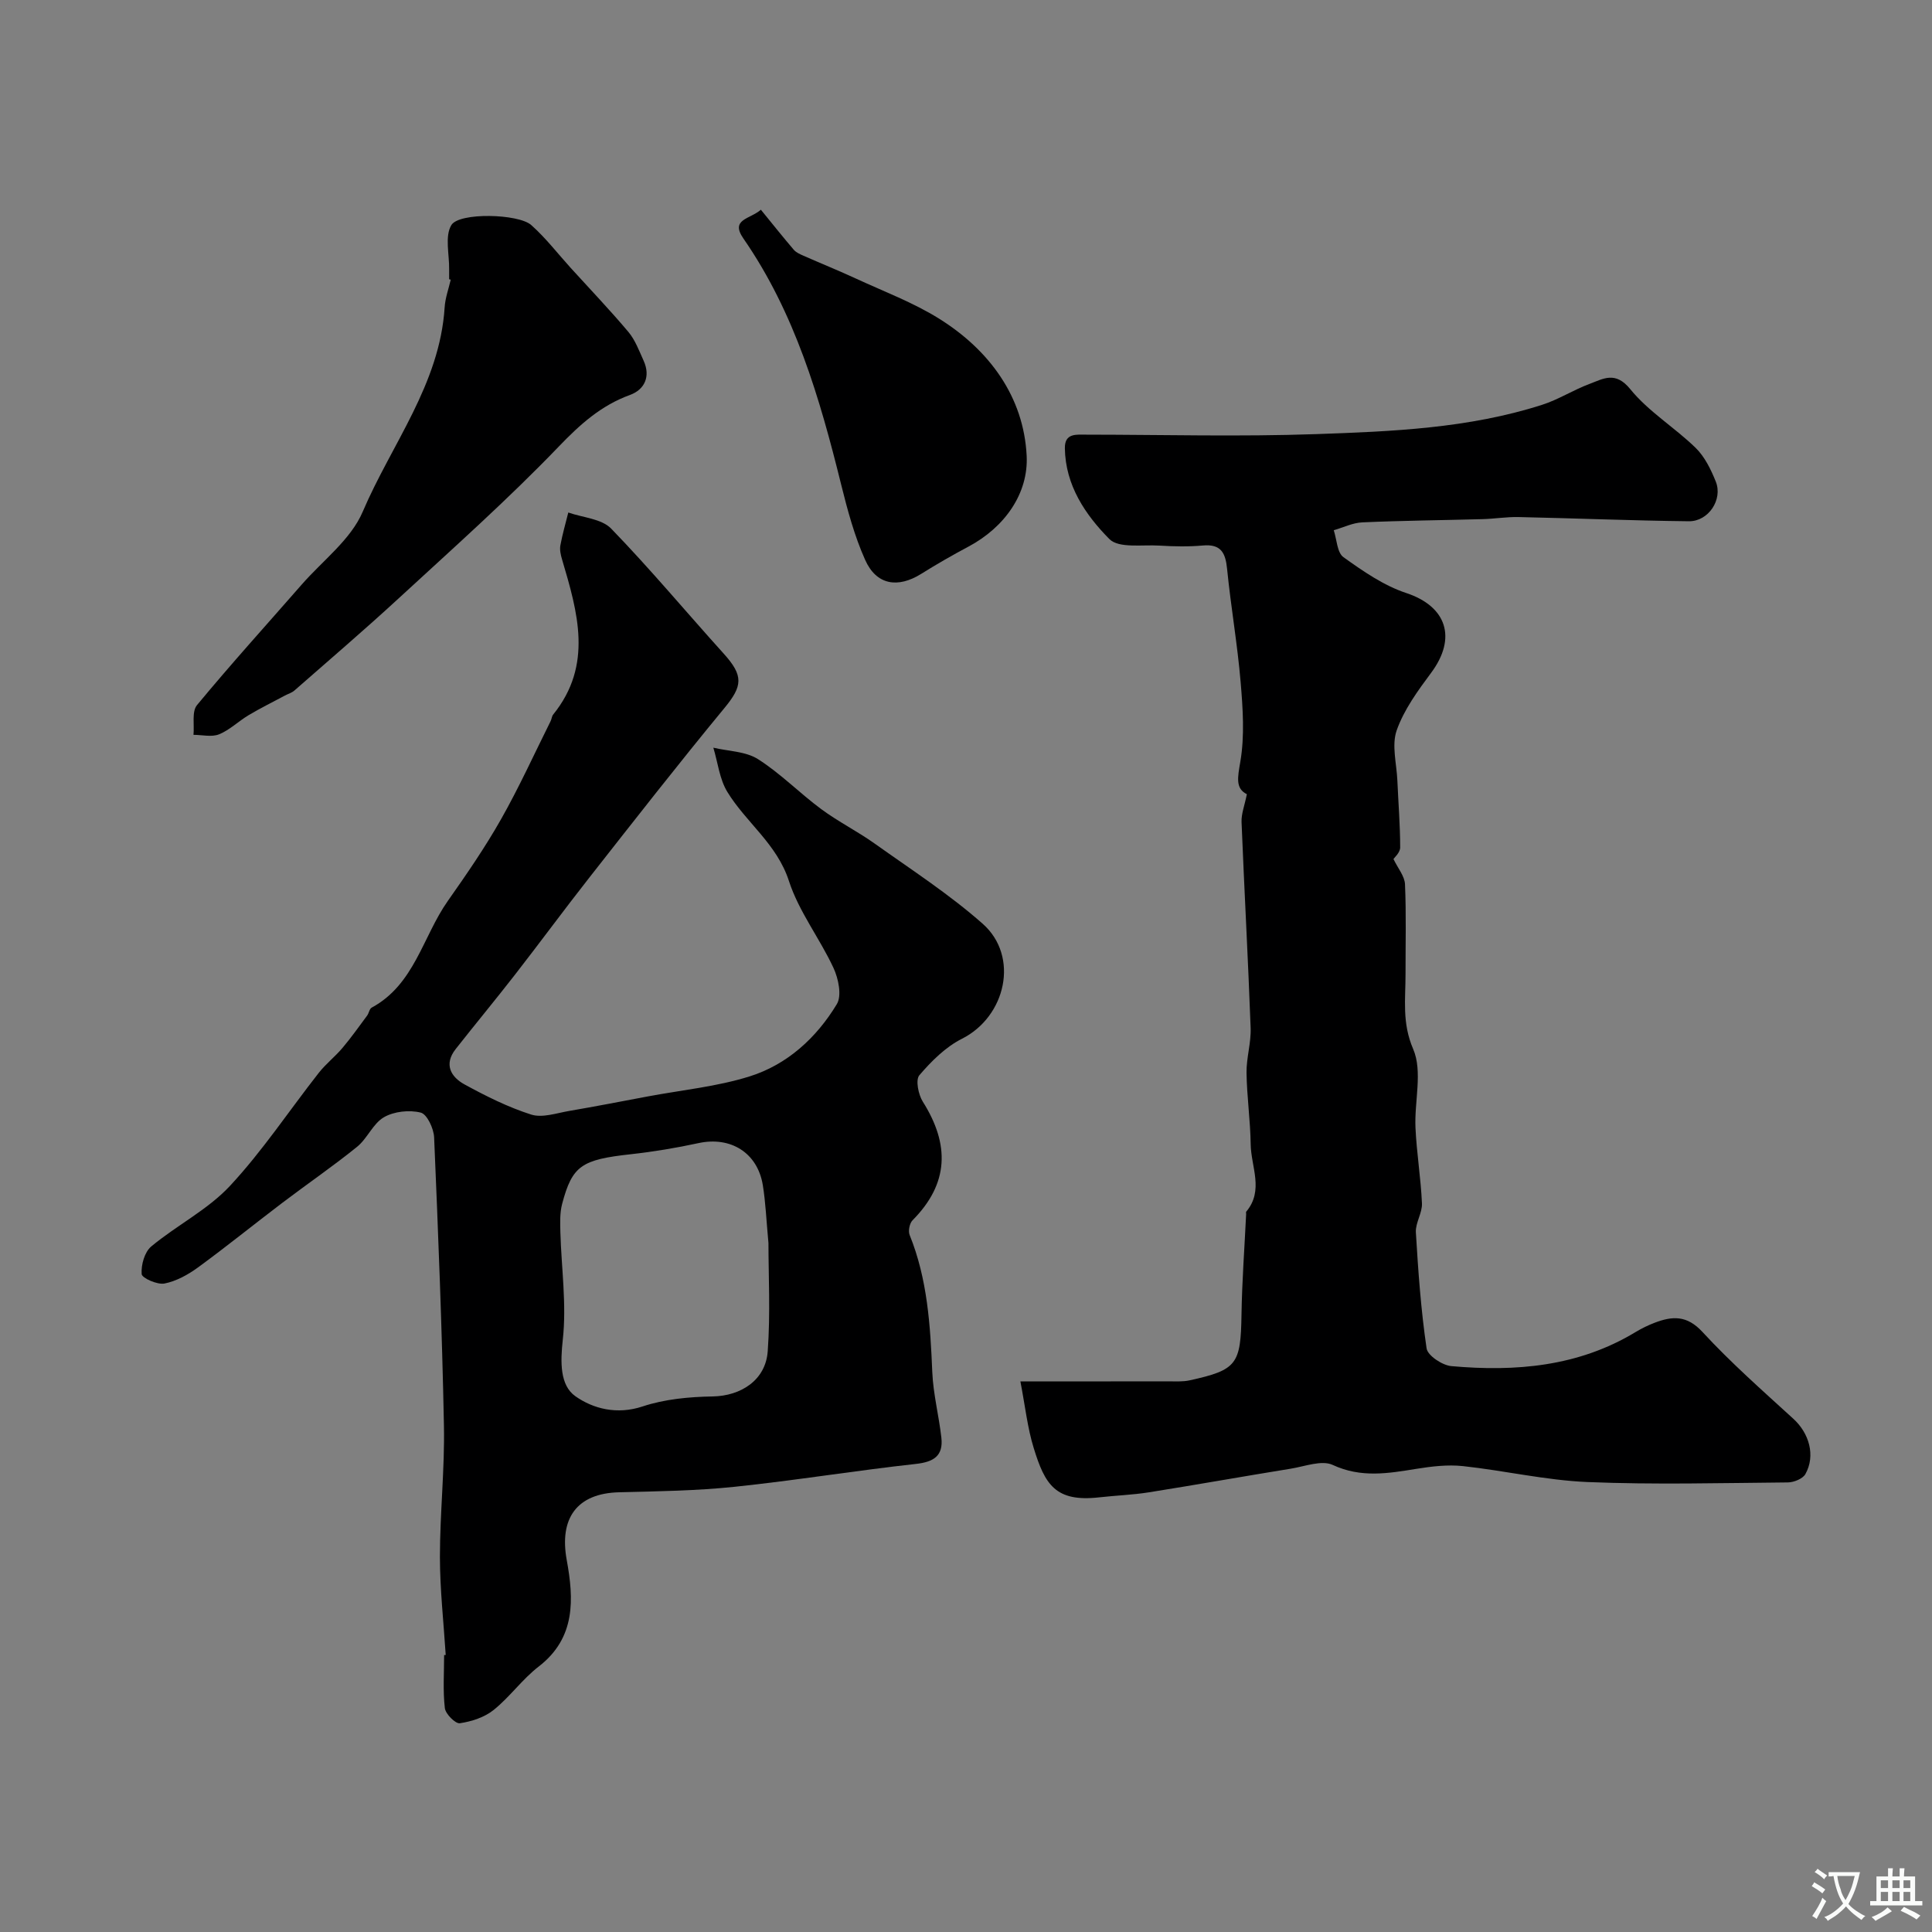<svg enable-background="new 0 0 400 400" viewBox="0 0 400 400" xmlns="http://www.w3.org/2000/svg"><rect x="0" y="0" width="400" height="400" fill="#808080" stroke="none"/><g fill="#000001"><path d="m92.28 342.65c-.43-6.76-1.19-13.52-1.2-20.28 0-9.1 1.01-18.21.83-27.3-.39-19.87-1.18-39.73-2.03-59.59-.08-1.84-1.47-4.81-2.78-5.13-2.36-.59-5.52-.25-7.61.96-2.28 1.32-3.44 4.42-5.58 6.14-5.01 4.05-10.34 7.7-15.48 11.6-5.84 4.43-11.53 9.04-17.44 13.36-2.06 1.5-4.49 2.85-6.94 3.33-1.48.29-4.66-1.13-4.72-1.96-.14-1.89.6-4.57 1.99-5.72 5.27-4.38 11.67-7.58 16.27-12.51 6.75-7.24 12.27-15.61 18.41-23.43 1.45-1.85 3.36-3.33 4.88-5.13 1.82-2.15 3.45-4.46 5.13-6.72.38-.51.47-1.39.94-1.65 8.87-4.79 10.56-14.69 15.76-22.08 3.87-5.5 7.7-11.06 11.01-16.9 3.74-6.6 6.89-13.54 10.28-20.34.22-.43.24-1 .53-1.36 8.3-10.27 5.07-21.19 1.84-32.11-.28-.93-.52-2-.35-2.92.42-2.29 1.08-4.54 1.64-6.8 3.01 1.06 6.88 1.28 8.87 3.33 8.07 8.32 15.51 17.26 23.29 25.87 4.17 4.61 3.94 6.71.15 11.3-9.49 11.5-18.67 23.26-27.88 34.99-5.25 6.68-10.28 13.53-15.5 20.24-4.02 5.17-8.2 10.21-12.25 15.36-2.49 3.16-1 5.77 1.84 7.32 4.43 2.42 9.02 4.72 13.8 6.24 2.31.73 5.24-.3 7.85-.75 5.45-.93 10.88-1.99 16.31-3.01 7.04-1.32 14.27-2.02 21.05-4.14 7.81-2.45 13.86-8 18.07-14.97 1.06-1.76.33-5.28-.69-7.48-2.84-6.12-7.18-11.68-9.23-18.01-2.49-7.69-8.87-12.09-12.75-18.44-1.62-2.65-1.97-6.08-2.9-9.16 3.11.74 6.69.75 9.24 2.37 4.68 2.97 8.63 7.05 13.11 10.36 3.53 2.61 7.52 4.6 11.09 7.15 7.55 5.38 15.39 10.45 22.31 16.56 7.66 6.76 4.84 19.24-4.29 23.83-3.38 1.7-6.31 4.63-8.81 7.55-.82.96-.21 4.01.73 5.49 5.56 8.82 5.44 16.91-2.14 24.54-.62.63-.93 2.22-.6 3.04 3.7 9.13 4.28 18.71 4.69 28.39.19 4.54 1.37 9.03 1.88 13.57.42 3.76-1.56 5.03-5.28 5.44-12.52 1.38-24.97 3.42-37.49 4.73-7.94.83-15.97.94-23.97 1.14-8.73.22-12.41 5.38-10.82 14.05 1.46 8.01 1.91 16.08-5.81 22.03-3.4 2.62-5.98 6.31-9.34 9-1.89 1.52-4.56 2.38-6.99 2.74-.91.13-2.96-1.92-3.1-3.14-.42-3.62-.15-7.31-.15-10.98.15.01.24 0 .33-.01zm66.82-85.29c-.45-4.83-.59-8.46-1.17-12.01-1.11-6.72-6.69-10.12-13.32-8.68-4.62 1-9.3 1.78-14 2.3-10.17 1.12-12.12 2.33-14.22 10.26-.5 1.88-.42 3.95-.37 5.92.21 7.41 1.31 14.91.5 22.21-.51 4.64-.61 9.44 2.6 11.71 3.68 2.6 8.62 3.88 13.92 2.12 4.57-1.52 9.64-1.99 14.51-2.07 5.83-.1 10.98-3.36 11.4-9.37.57-7.86.15-15.76.15-22.39z"/><path d="m211.26 286c11.01 0 20.8.01 30.6-.01 1.49 0 3.03.11 4.47-.21 9.8-2.16 10.55-3.32 10.71-13.65.11-6.93.63-13.86.96-20.78.01-.17-.07-.39.02-.49 3.71-4.42.98-9.31.92-13.97-.07-4.93-.79-9.86-.86-14.79-.04-3.09.97-6.21.85-9.29-.52-14.2-1.31-28.4-1.88-42.6-.07-1.7.63-3.44 1.1-5.78-2.4-1.2-1.91-3.46-1.35-6.74.91-5.35.52-11 .06-16.47-.66-7.82-2.02-15.58-2.8-23.4-.33-3.34-1.24-5.23-5.04-4.88-2.97.27-6 .2-8.99.02-3.54-.22-8.4.6-10.34-1.35-4.97-5.02-9.11-11.12-9.22-18.8-.05-3.2 2.39-2.82 4.52-2.82 15.83.01 31.67.44 47.48-.11 15.74-.55 31.58-1.19 46.78-6.06 3.39-1.08 6.48-3.08 9.83-4.33 2.85-1.06 5.36-2.73 8.45 1.08 3.77 4.65 9.19 7.92 13.54 12.16 1.88 1.84 3.17 4.49 4.17 6.99 1.48 3.71-1.52 8.24-5.57 8.2-11.76-.13-23.52-.62-35.29-.87-2.46-.05-4.93.36-7.4.43-8.31.23-16.63.3-24.93.67-1.99.09-3.94 1.06-5.91 1.63.63 1.91.69 4.64 2.01 5.58 4.05 2.9 8.34 5.88 13 7.42 8.33 2.76 10.55 9.26 5.15 16.52-2.76 3.71-5.62 7.63-7.13 11.91-1.08 3.07-.01 6.91.14 10.4.2 4.62.58 9.23.58 13.85 0 1.07-1.23 2.13-1.39 2.39.92 1.92 2.32 3.55 2.39 5.23.27 6.18.1 12.39.11 18.58.01 5.2-.76 10.1 1.58 15.53 2 4.64.23 10.83.48 16.31.24 5.22 1.11 10.41 1.34 15.64.09 1.98-1.37 4.04-1.26 6 .48 8.03 1.05 16.08 2.22 24.03.22 1.49 3.25 3.5 5.12 3.67 13.31 1.19 26.31.11 38.13-7.04 1.26-.76 2.6-1.42 3.97-1.94 3.65-1.39 6.66-1.6 9.89 1.9 5.87 6.37 12.42 12.13 18.83 17.99 3.26 2.97 4.63 7.6 2.49 11.44-.54.97-2.39 1.72-3.64 1.73-13.83.12-27.67.49-41.48-.08-8.62-.36-17.17-2.37-25.79-3.3-3.16-.34-6.48.06-9.65.57-5.85.95-11.44 1.91-17.3-.81-2.28-1.06-5.76.3-8.66.77-9.81 1.59-19.6 3.34-29.41 4.9-3.4.54-6.86.65-10.28 1.04-9.06 1.02-11.24-2.65-13.56-10.21-1.29-4.16-1.75-8.56-2.76-13.8z"/><path d="m92.99 57.82c0-.67-.01-1.33 0-2 .06-3.13-.94-6.9.46-9.22 1.62-2.67 13.9-2.35 16.53-.01 2.99 2.65 5.47 5.89 8.17 8.87 4 4.4 8.12 8.71 11.95 13.26 1.41 1.68 2.22 3.9 3.15 5.95 1.49 3.27.21 5.99-2.8 7.09-6.03 2.2-10.34 6.09-14.78 10.71-10.54 10.97-21.95 21.11-33.15 31.43-7.05 6.5-14.35 12.73-21.56 19.06-.54.47-1.3.69-1.96 1.04-2.52 1.35-5.08 2.61-7.53 4.07-2.09 1.25-3.91 3.06-6.11 3.96-1.53.62-3.52.11-5.3.11.2-2.09-.38-4.82.73-6.16 7.03-8.5 14.45-16.68 21.71-24.99 4.33-4.95 10.15-9.29 12.6-15.05 5.95-13.96 15.95-26.37 16.96-42.32.12-1.92.82-3.81 1.26-5.72-.11-.03-.22-.05-.33-.08z"/><path d="m157.53 43.42c2.55 3.13 4.64 5.75 6.82 8.3.49.57 1.31.92 2.03 1.24 3.63 1.6 7.32 3.09 10.93 4.76 5.74 2.65 11.75 4.91 17.08 8.23 10.45 6.51 17.57 16.21 18.17 28.43.38 7.74-4.48 14.75-12.05 18.79-3.31 1.76-6.57 3.63-9.75 5.62-4.85 3.05-9.3 2.36-11.63-2.85-2.23-4.97-3.67-10.35-4.99-15.67-4.43-17.9-9.56-35.49-20.24-50.91-2.76-3.99 1.39-3.97 3.63-5.94z"/></g><path d="m377.9 391.2c-.2.3-.4.5-.6.8-.7-.6-1.4-1-2.2-1.5.2-.3.4-.5.5-.8.6.4 1.4.8 2.3 1.5zm-1.8 6.1c-.2-.2-.5-.4-.9-.6.4-.6.8-1.2 1.2-1.9s.7-1.3.9-1.9c.3.3.5.5.8.7-.7 1.3-1.4 2.6-2 3.7zm2.2-9c-.3.3-.5.5-.6.8-.6-.6-1.3-1.1-2-1.5.3-.3.5-.5.6-.7.6.5 1.3.9 2 1.4zm.3.2v-.9h2 4.5c-.3 1.3-.6 2.5-1 3.6s-.9 2.1-1.4 3c.4.5 1 1 1.6 1.4s1.2.8 1.9 1.1c-.3.2-.5.4-.8.8-.4-.3-1-.7-1.6-1.2s-1.2-1.1-1.6-1.6c-.5.6-1.1 1.1-1.7 1.6s-1.4.9-2.1 1.4c-.1-.3-.3-.5-.7-.8.6-.2 1.2-.5 1.9-1s1.4-1.1 2-1.8c-.5-.8-.9-1.6-1.2-2.5s-.6-2-.8-3.2c-.4.1-.7.1-1 .1zm2.5 2.7c.2 1 .7 1.7 1 2.2.3-.5.6-1.1 1-2s.6-1.9.9-3h-3.2-.4c.1.9.3 1.8.7 2.8z" fill="#fafbfa"/><path d="m396.5 388.5v1.5 3.6h1.5v.9c-.4 0-1 0-1.7 0h-7.9c-.5 0-.9 0-1.2 0v-.9h1.3v-3.5c0-.7 0-1.2 0-1.6h2.4c0-.8 0-1.4 0-1.7h1c0 .3-.1.8-.1 1.7h1.5c0-.8 0-1.4 0-1.7h1c0 .3-.1.9-.1 1.7zm-8.2 9.2c-.2-.3-.5-.5-.8-.8.8-.3 1.4-.6 1.9-.9s1-.7 1.4-1.1c.3.3.6.5.9.8-1.6 1-2.8 1.6-3.4 2zm2.6-6.8v-1.6h-1.5v1.6zm0 2.7v-1.9h-1.5v1.9zm2.4-2.7v-1.6h-1.5v1.6zm0 2.7v-1.9h-1.5v1.9zm.2 2 .7-.8c.4.2.9.5 1.6.8s1.3.7 1.8 1c-.3.3-.5.5-.8.8-.4-.3-1.5-1-3.3-1.8zm2-4.7v-1.6h-1.4v1.6zm0 2.7v-1.9h-1.4v1.9z" fill="#fafbfa"/></svg>